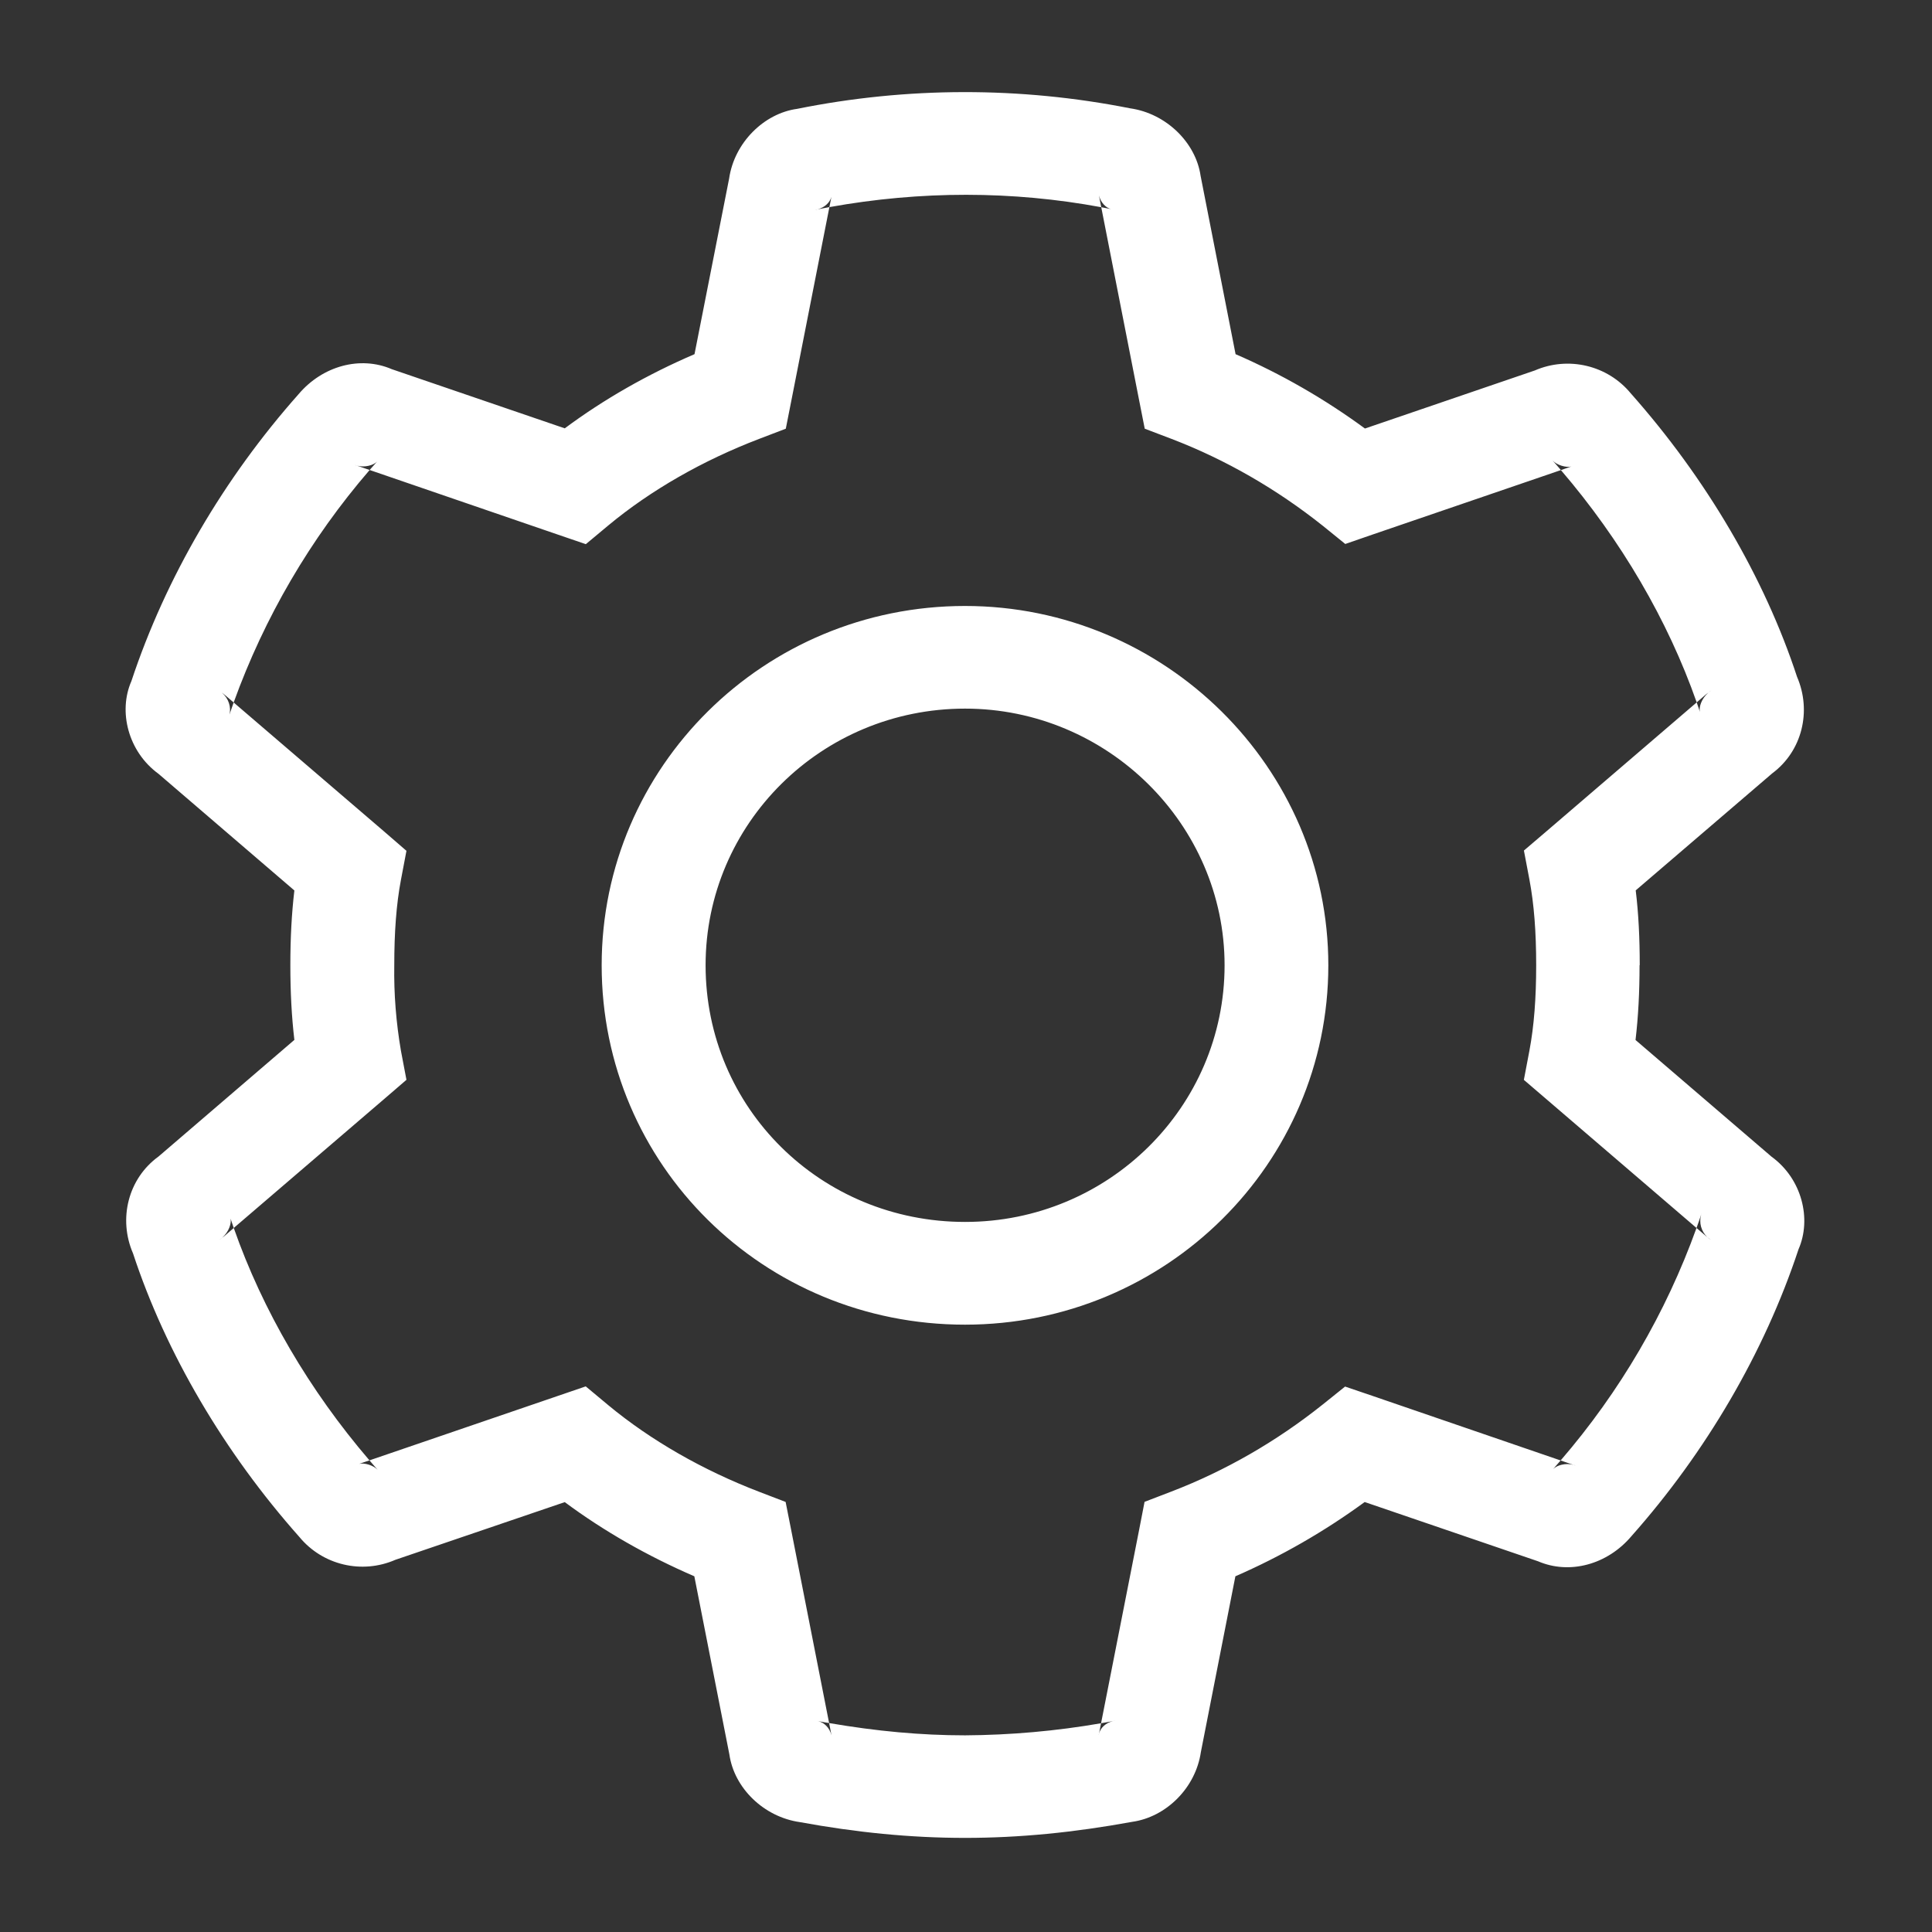 <svg xmlns="http://www.w3.org/2000/svg" xmlns:xlink="http://www.w3.org/1999/xlink" version="1.1" width="1000" height="1000" viewBox="0 0 1000 1000" xml:space="preserve">
<rect x="0" y="0" width="1000" height="1000" fill="#333333" stroke="none"/>
<desc>Created with Fabric.js 3.5.0</desc>
<defs>
</defs>
<rect x="0" y="0" width="100%" height="100%" fill="rgba(255,255,255,0)"/>
<g transform="matrix(0.994 0 0 0.994 499.98 499.98)" id="568722">
<g style="" vector-effect="non-scaling-stroke">
		<g transform="matrix(1 0 0 1 -450 -450)">
<rect style="stroke: none; stroke-width: 1; stroke-dasharray: none; stroke-linecap: butt; stroke-dashoffset: 0; stroke-linejoin: miter; stroke-miterlimit: 4; is-custom-font: none; font-file-url: none; fill: rgb(255,0,0); fill-opacity: 0; fill-rule: nonzero; opacity: 1;" x="-50" y="-50" rx="0" ry="0" width="100" height="100"/>
</g>
		<g transform="matrix(47.68 0 0 47.68 -0.502 -0.501)" id="515118">
<path style="stroke: none; stroke-width: 0; stroke-dasharray: none; stroke-linecap: butt; stroke-dashoffset: 0; stroke-linejoin: miter; stroke-miterlimit: 4; is-custom-font: none; font-file-url: none; fill: rgb(255,255,255); fill-rule: evenodd; opacity: 1;" vector-effect="non-scaling-stroke" transform=" translate(-11.367, -11)" d="M 18.692 10.185 C 18.723 10.439 18.736 10.709 18.736 11.002 H 18.734 C 18.734 11.296 18.72 11.565 18.69 11.819 L 20.175 13.093 C 20.508 13.335 20.615 13.774 20.47 14.105 C 20.096 15.236 19.456 16.324 18.646 17.237 C 18.382 17.55 17.969 17.66 17.625 17.512 L 15.732 16.865 C 15.293 17.186 14.82 17.458 14.32 17.676 L 13.943 19.596 C 13.886 19.987 13.564 20.306 13.191 20.358 C 12.557 20.474 11.961 20.533 11.366 20.533 C 10.77 20.533 10.175 20.473 9.565 20.361 C 9.168 20.305 8.846 19.987 8.794 19.623 L 8.411 17.676 C 7.902 17.456 7.421 17.182 6.996 16.866 L 5.146 17.496 C 4.78 17.656 4.351 17.554 4.098 17.247 C 3.276 16.322 2.638 15.235 2.281 14.15 C 2.118 13.774 2.226 13.333 2.56 13.091 L 4.043 11.818 C 4.013 11.565 3.999 11.295 3.999 11.002 C 3.999 10.708 4.013 10.439 4.043 10.186 L 2.559 8.912 C 2.226 8.669 2.118 8.23 2.263 7.9 C 2.638 6.768 3.276 5.682 4.087 4.768 C 4.351 4.455 4.764 4.345 5.107 4.493 L 6.996 5.139 C 7.422 4.822 7.903 4.548 8.413 4.329 L 8.791 2.411 C 8.848 2.019 9.171 1.7 9.533 1.65 C 10.733 1.408 11.97 1.406 13.17 1.644 C 13.565 1.7 13.888 2.019 13.94 2.381 L 14.322 4.329 C 14.822 4.546 15.296 4.819 15.735 5.141 L 17.59 4.507 C 17.956 4.348 18.385 4.45 18.638 4.757 C 19.459 5.682 20.098 6.768 20.454 7.853 C 20.615 8.226 20.511 8.663 20.183 8.907 L 18.692 10.185 Z M 17.715 12.464 L 17.47 12.254 L 17.471 12.252 L 17.531 11.936 C 17.582 11.666 17.605 11.36 17.605 11.001 C 17.605 10.642 17.582 10.335 17.531 10.066 L 17.471 9.75 L 17.717 9.54 L 19.358 8.132 C 19.369 8.166 19.381 8.201 19.393 8.235 C 19.394 8.24 19.395 8.244 19.397 8.248 L 19.393 8.235 C 19.381 8.185 19.409 8.092 19.486 8.025 L 19.516 8.002 C 19.505 8.009 19.495 8.017 19.486 8.025 L 19.459 8.045 L 19.358 8.132 C 19.042 7.232 18.531 6.36 17.875 5.595 L 17.988 5.556 C 17.992 5.555 17.996 5.553 18 5.552 L 17.988 5.556 C 17.933 5.57 17.832 5.542 17.784 5.49 C 17.815 5.525 17.845 5.559 17.875 5.595 L 15.818 6.299 L 15.52 6.402 L 15.277 6.205 C 14.771 5.802 14.212 5.48 13.622 5.254 L 13.33 5.143 L 13.27 4.839 L 12.855 2.724 C 12.89 2.73 12.925 2.737 12.959 2.744 C 12.966 2.746 12.972 2.747 12.978 2.748 L 12.959 2.744 C 12.903 2.728 12.85 2.673 12.83 2.596 L 12.825 2.568 C 12.826 2.578 12.828 2.587 12.83 2.596 L 12.855 2.724 C 11.885 2.544 10.883 2.543 9.886 2.723 L 9.908 2.611 C 9.909 2.606 9.91 2.601 9.911 2.596 L 9.908 2.611 C 9.892 2.671 9.837 2.726 9.758 2.747 L 9.728 2.753 C 9.738 2.752 9.749 2.75 9.758 2.747 C 9.801 2.739 9.843 2.731 9.886 2.723 L 9.47 4.839 L 9.41 5.143 L 9.117 5.255 C 8.505 5.489 7.934 5.815 7.472 6.199 L 7.226 6.404 L 6.922 6.3 L 4.865 5.594 C 4.892 5.563 4.919 5.532 4.946 5.502 C 4.948 5.5 4.949 5.499 4.95 5.497 C 4.949 5.498 4.948 5.5 4.946 5.502 C 4.907 5.543 4.811 5.569 4.728 5.547 L 4.701 5.538 C 4.71 5.542 4.719 5.545 4.728 5.547 L 4.865 5.594 C 4.218 6.344 3.715 7.205 3.38 8.133 L 3.279 8.047 L 3.251 8.025 C 3.242 8.017 3.233 8.01 3.223 8.003 L 3.251 8.025 C 3.327 8.091 3.354 8.185 3.334 8.265 L 3.324 8.296 C 3.328 8.286 3.331 8.276 3.334 8.265 C 3.349 8.221 3.364 8.177 3.38 8.133 L 5.022 9.541 L 5.267 9.753 L 5.207 10.069 C 5.156 10.338 5.134 10.645 5.134 11.003 C 5.129 11.316 5.154 11.629 5.207 11.938 L 5.267 12.254 L 5.022 12.465 L 3.381 13.872 C 3.369 13.838 3.358 13.804 3.346 13.77 C 3.345 13.765 3.344 13.761 3.342 13.757 L 3.346 13.77 C 3.357 13.819 3.33 13.912 3.254 13.979 L 3.223 14.003 C 3.234 13.996 3.245 13.987 3.254 13.979 L 3.279 13.96 L 3.381 13.872 C 3.696 14.772 4.207 15.645 4.863 16.41 L 4.751 16.448 C 4.747 16.45 4.742 16.451 4.738 16.453 L 4.751 16.448 C 4.807 16.435 4.904 16.462 4.952 16.513 L 4.959 16.52 C 4.957 16.518 4.955 16.515 4.952 16.513 C 4.922 16.479 4.893 16.445 4.863 16.41 L 6.921 15.706 L 7.225 15.602 L 7.471 15.807 C 7.934 16.191 8.504 16.517 9.116 16.752 L 9.408 16.864 L 9.468 17.167 L 9.883 19.279 C 9.843 19.273 9.803 19.265 9.763 19.258 L 9.758 19.257 L 9.75 19.256 L 9.763 19.258 C 9.83 19.273 9.889 19.331 9.909 19.413 L 9.914 19.437 C 9.913 19.429 9.911 19.421 9.909 19.413 L 9.883 19.279 C 10.401 19.368 10.886 19.413 11.368 19.413 C 11.866 19.41 12.363 19.366 12.853 19.281 L 12.831 19.394 C 12.829 19.399 12.828 19.404 12.828 19.409 L 12.831 19.394 C 12.846 19.333 12.902 19.277 12.983 19.258 L 13.01 19.252 C 13.001 19.254 12.992 19.255 12.983 19.258 C 12.94 19.266 12.896 19.273 12.853 19.281 L 13.269 17.167 L 13.328 16.863 L 13.62 16.751 C 14.209 16.525 14.769 16.203 15.275 15.799 L 15.518 15.604 L 15.815 15.705 L 17.872 16.411 C 17.845 16.443 17.818 16.474 17.79 16.505 C 17.789 16.506 17.788 16.508 17.787 16.509 C 17.788 16.508 17.789 16.506 17.79 16.505 C 17.83 16.463 17.927 16.436 18.011 16.459 L 18.037 16.468 C 18.029 16.464 18.02 16.461 18.011 16.459 L 17.872 16.411 C 18.519 15.661 19.022 14.8 19.356 13.872 L 19.458 13.959 L 19.473 13.971 C 19.485 13.982 19.499 13.993 19.514 14.002 L 19.473 13.971 C 19.407 13.908 19.381 13.814 19.407 13.725 L 19.412 13.71 L 19.41 13.717 L 19.407 13.725 C 19.391 13.774 19.374 13.823 19.356 13.872 L 17.715 12.464 Z M 8.534 11.003 C 8.534 9.456 9.799 8.2 11.368 8.2 C 12.923 8.2 14.202 9.464 14.202 11.003 C 14.202 12.551 12.933 13.806 11.368 13.806 C 9.792 13.806 8.534 12.562 8.534 11.003 Z M 11.367 7.079 C 13.55 7.079 15.335 8.845 15.335 11.003 C 15.335 13.171 13.559 14.928 11.367 14.928 C 9.165 14.928 7.399 13.181 7.399 11.003 C 7.399 8.838 9.172 7.079 11.367 7.079 Z" stroke-linecap="round"/>
</g>
</g>
</g>
</svg>
